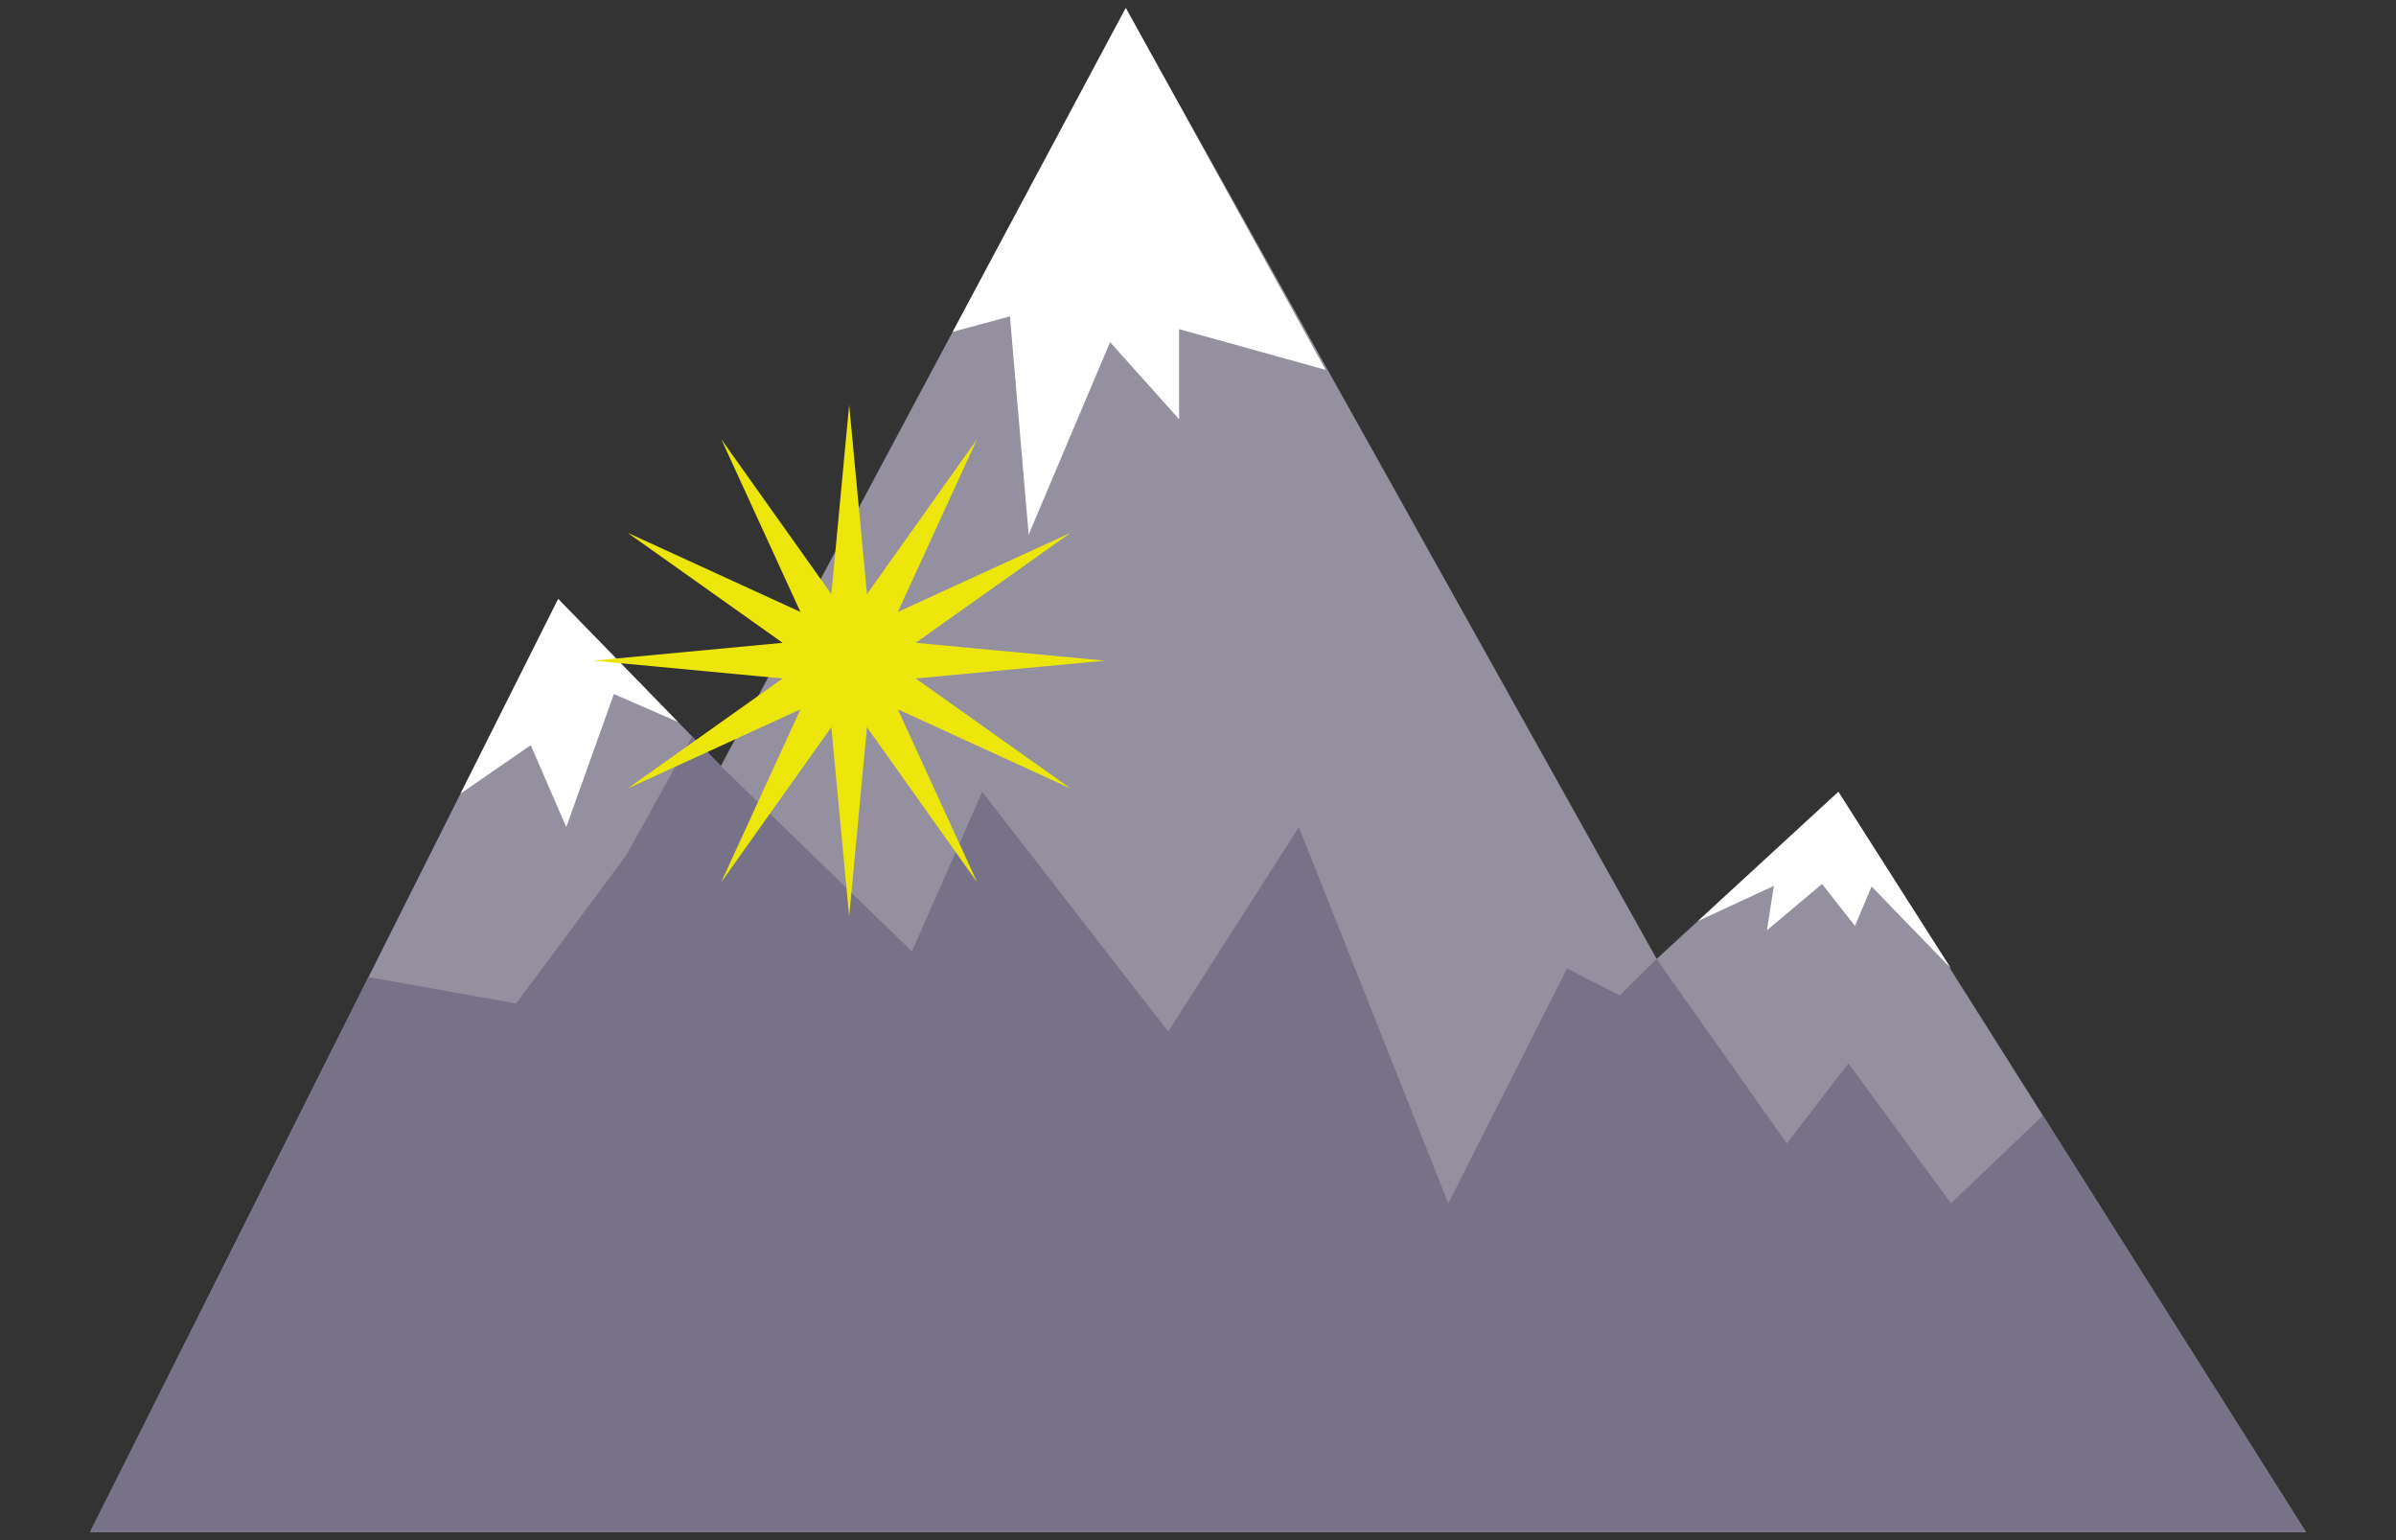 <svg xmlns="http://www.w3.org/2000/svg" viewBox="0 0 700 450"><rect x="0" y="0" width="700" height="450" fill="#333333" stroke="none"/><defs><style>.cls-1{fill:#9590a0;}.cls-2{fill:#fff;}.cls-3{fill:#787289;}.cls-4{fill:#ede60a;}.cls-5{fill:none;}</style></defs><title>Resultado_avion_crash</title><g id="Capa_2" data-name="Capa 2"><g id="Arte"><g id="g4840"><path id="path3828" class="cls-1" d="M328.84,2.34,484,280.18l53.12-48.82L673.7,447.66H26.3L163.08,175l47.52,48.81L328.84,2.34Z"/><polygon class="cls-2" points="295.06 92.44 300.53 156.2 324.31 99.97 344.48 122.49 344.48 96.17 387.27 108.05 328.92 2.34 278.33 96.96 295.06 92.44"/><polygon class="cls-2" points="518.24 258.84 516.21 271.83 532.31 258.28 541.94 270.54 546.79 259.02 569.99 282.96 537.08 231.36 496.08 269.1 518.24 258.84"/><polygon class="cls-2" points="198.07 210.95 163.08 175.01 134.56 231.87 155.06 217.73 165.44 241.66 179.35 202.78 198.07 210.95"/></g><polygon class="cls-3" points="182.92 249.94 150.8 293.19 107.64 285.49 26.3 447.66 673.7 447.66 596.85 325.93 569.99 351.59 540.03 310.7 522.02 334.08 483.96 280.18 473.22 290.83 457.82 282.96 423.12 351.59 379.47 241.66 341.29 301.39 286.96 231.36 266.42 277.98 210.6 223.82 202.22 215.2 182.92 249.94"/><polygon class="cls-4" points="248.09 118.29 253.29 173.59 285.46 128.3 262.31 178.8 312.81 155.66 267.52 187.82 322.83 193.03 267.52 198.24 312.81 230.4 262.31 207.26 285.46 257.76 253.29 212.47 248.09 267.77 242.88 212.47 210.71 257.76 233.85 207.26 183.35 230.4 228.65 198.24 173.34 193.03 228.65 187.82 183.35 155.66 233.85 178.8 210.71 128.3 242.88 173.59 248.09 118.29"/><rect class="cls-5" width="700" height="450"/></g></g></svg>